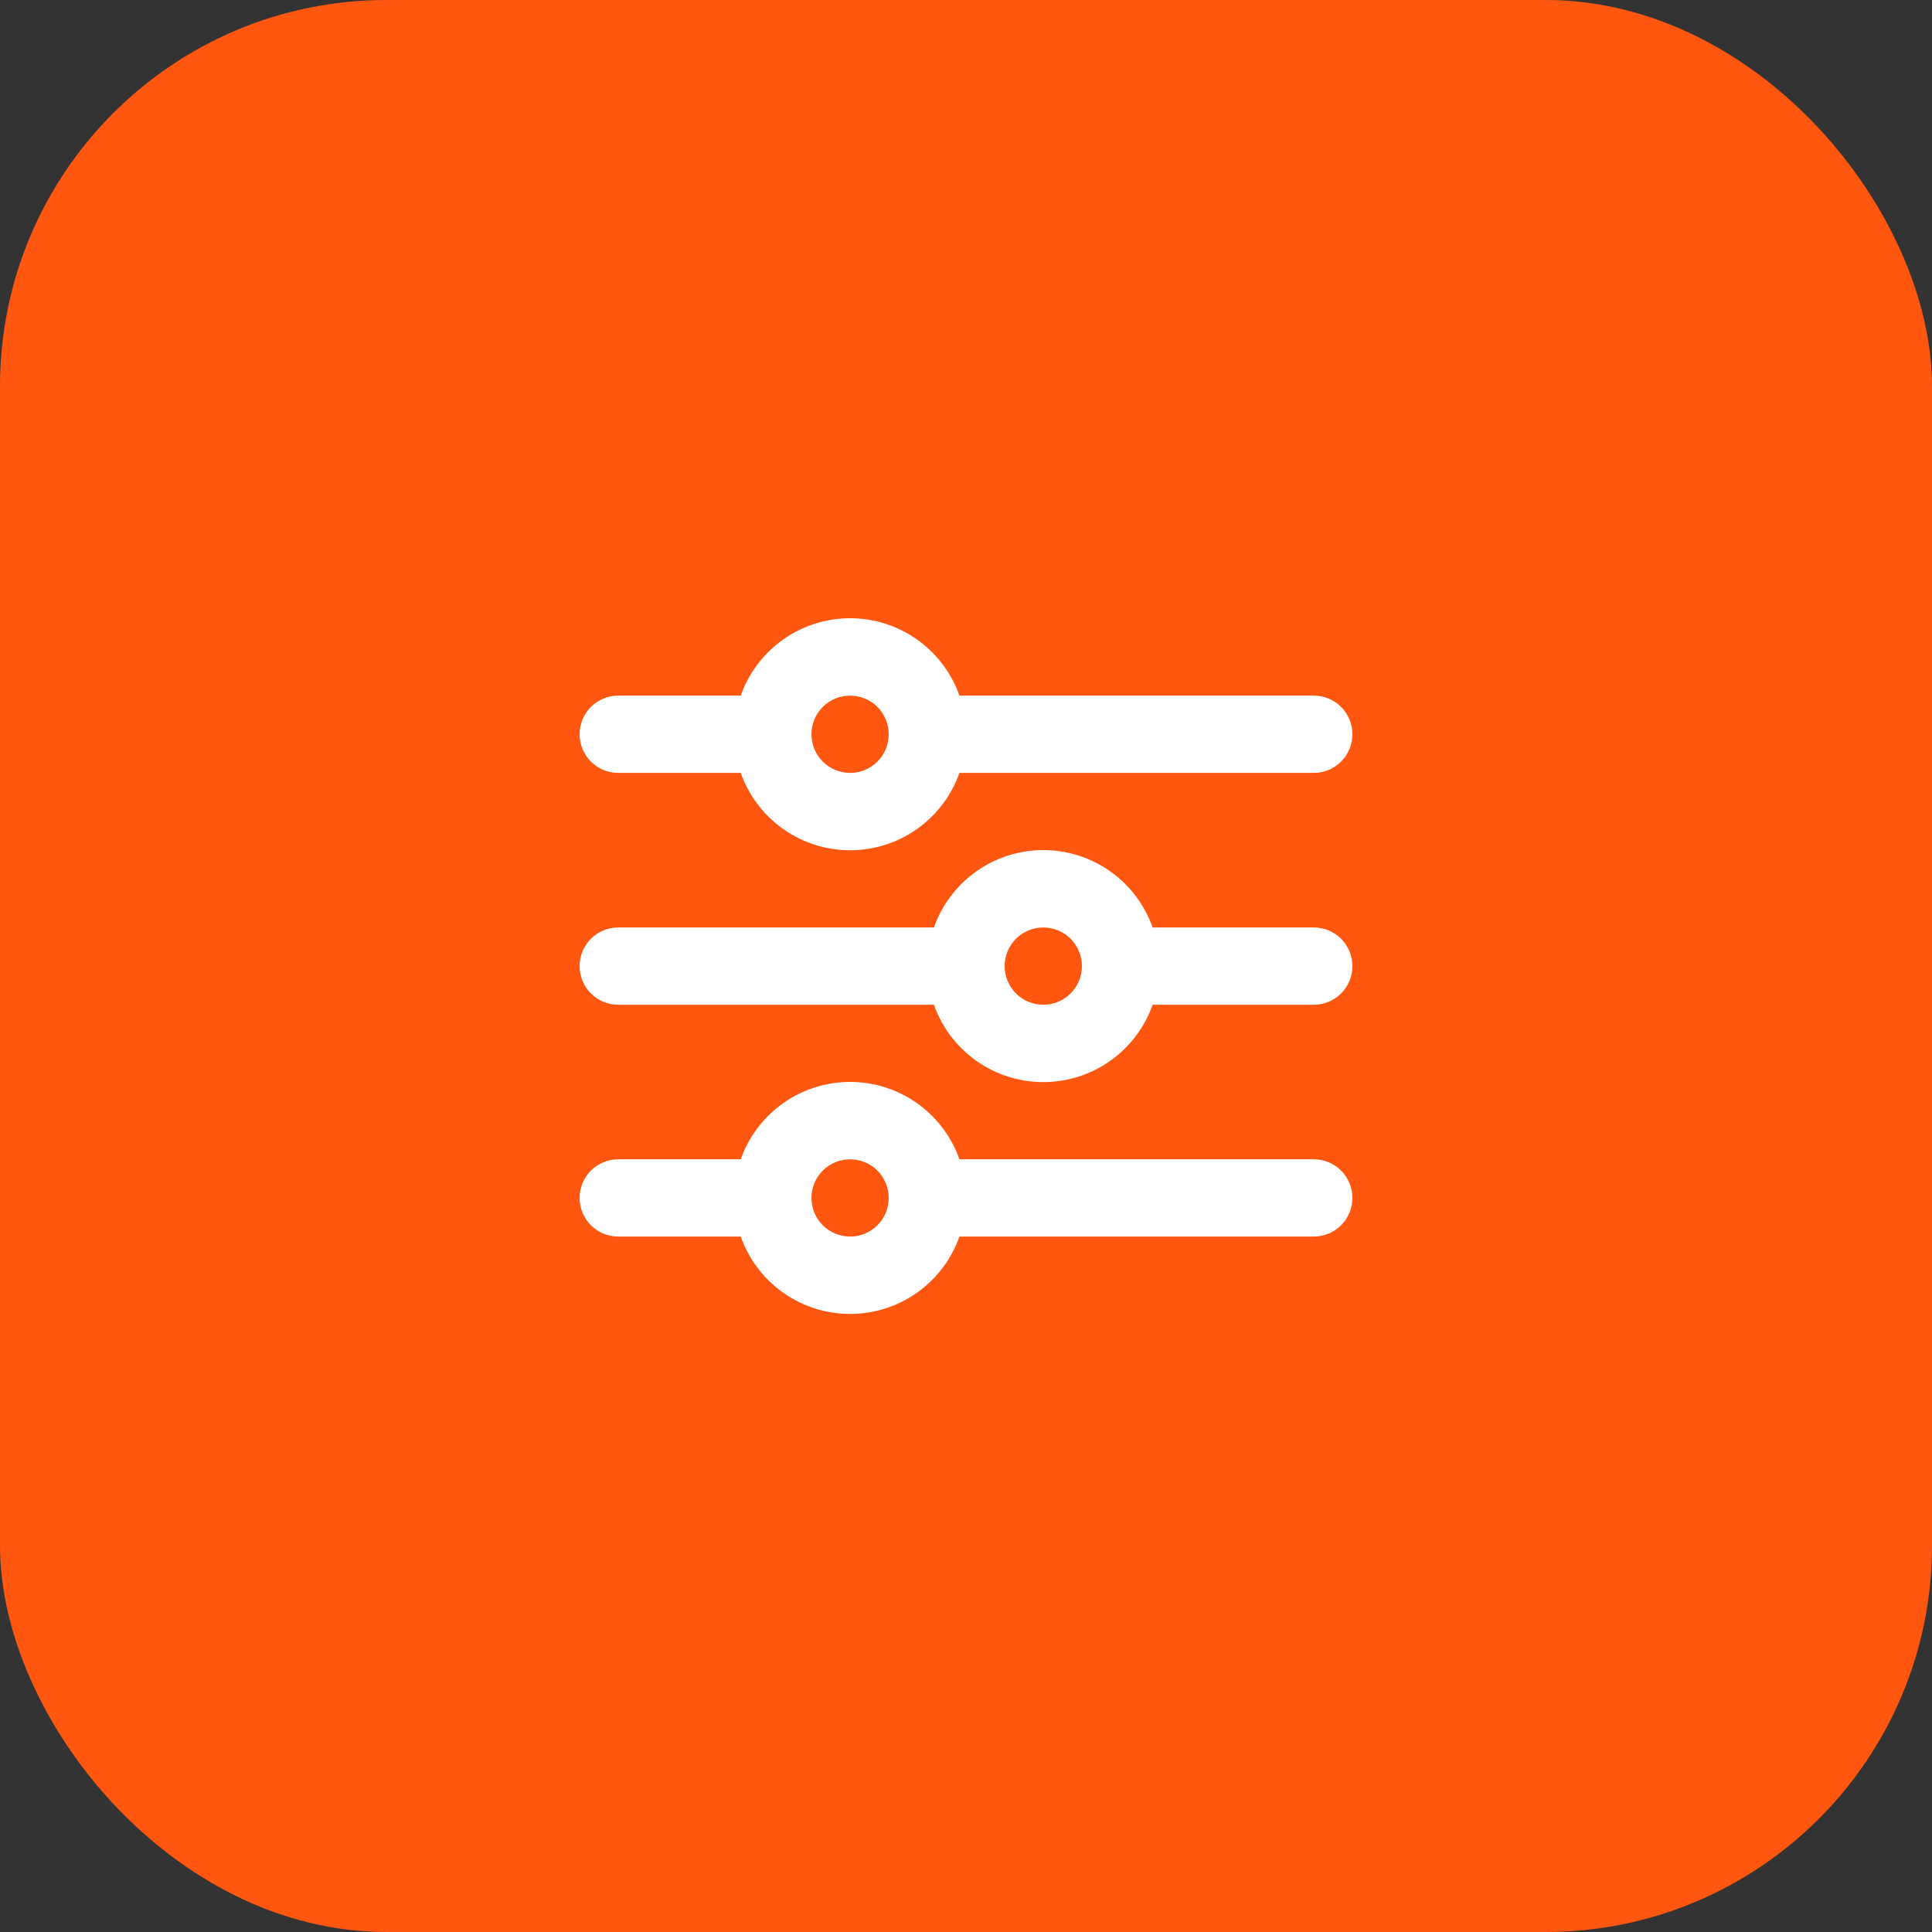<svg width="50" height="50" viewBox="0 0 50 50" fill="none" xmlns="http://www.w3.org/2000/svg">
<rect x="0" y="0" width="50" height="50" fill="#333333" stroke="none"/>
<rect width="50" height="50" rx="10" fill="#FF5710"/>
<path d="M22 18.003C21.735 18.003 21.48 18.108 21.293 18.295C21.105 18.483 21 18.737 21 19.003C21 19.268 21.105 19.522 21.293 19.71C21.48 19.897 21.735 20.003 22 20.003C22.265 20.003 22.52 19.897 22.707 19.71C22.895 19.522 23 19.268 23 19.003C23 18.737 22.895 18.483 22.707 18.295C22.52 18.108 22.265 18.003 22 18.003ZM19.17 18.003C19.377 17.417 19.76 16.91 20.267 16.551C20.773 16.193 21.379 16 22 16C22.621 16 23.227 16.193 23.733 16.551C24.24 16.91 24.623 17.417 24.83 18.003H34C34.265 18.003 34.52 18.108 34.707 18.295C34.895 18.483 35 18.737 35 19.003C35 19.268 34.895 19.522 34.707 19.71C34.52 19.897 34.265 20.003 34 20.003H24.83C24.623 20.588 24.24 21.095 23.733 21.454C23.227 21.812 22.621 22.005 22 22.005C21.379 22.005 20.773 21.812 20.267 21.454C19.76 21.095 19.377 20.588 19.17 20.003H16C15.735 20.003 15.48 19.897 15.293 19.71C15.105 19.522 15 19.268 15 19.003C15 18.737 15.105 18.483 15.293 18.295C15.48 18.108 15.735 18.003 16 18.003H19.17ZM27 24.003C26.735 24.003 26.48 24.108 26.293 24.295C26.105 24.483 26 24.737 26 25.003C26 25.268 26.105 25.522 26.293 25.71C26.48 25.897 26.735 26.003 27 26.003C27.265 26.003 27.52 25.897 27.707 25.71C27.895 25.522 28 25.268 28 25.003C28 24.737 27.895 24.483 27.707 24.295C27.52 24.108 27.265 24.003 27 24.003ZM24.17 24.003C24.377 23.417 24.76 22.91 25.267 22.551C25.773 22.193 26.379 22 27 22C27.621 22 28.227 22.193 28.733 22.551C29.24 22.91 29.623 23.417 29.83 24.003H34C34.265 24.003 34.52 24.108 34.707 24.295C34.895 24.483 35 24.737 35 25.003C35 25.268 34.895 25.522 34.707 25.71C34.52 25.897 34.265 26.003 34 26.003H29.83C29.623 26.588 29.24 27.095 28.733 27.454C28.227 27.812 27.621 28.005 27 28.005C26.379 28.005 25.773 27.812 25.267 27.454C24.76 27.095 24.377 26.588 24.17 26.003H16C15.735 26.003 15.48 25.897 15.293 25.71C15.105 25.522 15 25.268 15 25.003C15 24.737 15.105 24.483 15.293 24.295C15.48 24.108 15.735 24.003 16 24.003H24.17ZM22 30.003C21.735 30.003 21.48 30.108 21.293 30.295C21.105 30.483 21 30.737 21 31.003C21 31.268 21.105 31.522 21.293 31.71C21.48 31.897 21.735 32.002 22 32.002C22.265 32.002 22.52 31.897 22.707 31.71C22.895 31.522 23 31.268 23 31.003C23 30.737 22.895 30.483 22.707 30.295C22.52 30.108 22.265 30.003 22 30.003ZM19.17 30.003C19.377 29.417 19.76 28.91 20.267 28.551C20.773 28.193 21.379 28 22 28C22.621 28 23.227 28.193 23.733 28.551C24.24 28.91 24.623 29.417 24.83 30.003H34C34.265 30.003 34.52 30.108 34.707 30.295C34.895 30.483 35 30.737 35 31.003C35 31.268 34.895 31.522 34.707 31.71C34.52 31.897 34.265 32.002 34 32.002H24.83C24.623 32.588 24.24 33.095 23.733 33.454C23.227 33.812 22.621 34.005 22 34.005C21.379 34.005 20.773 33.812 20.267 33.454C19.76 33.095 19.377 32.588 19.17 32.002H16C15.735 32.002 15.48 31.897 15.293 31.71C15.105 31.522 15 31.268 15 31.003C15 30.737 15.105 30.483 15.293 30.295C15.48 30.108 15.735 30.003 16 30.003H19.17Z" fill="white"/>
</svg>
